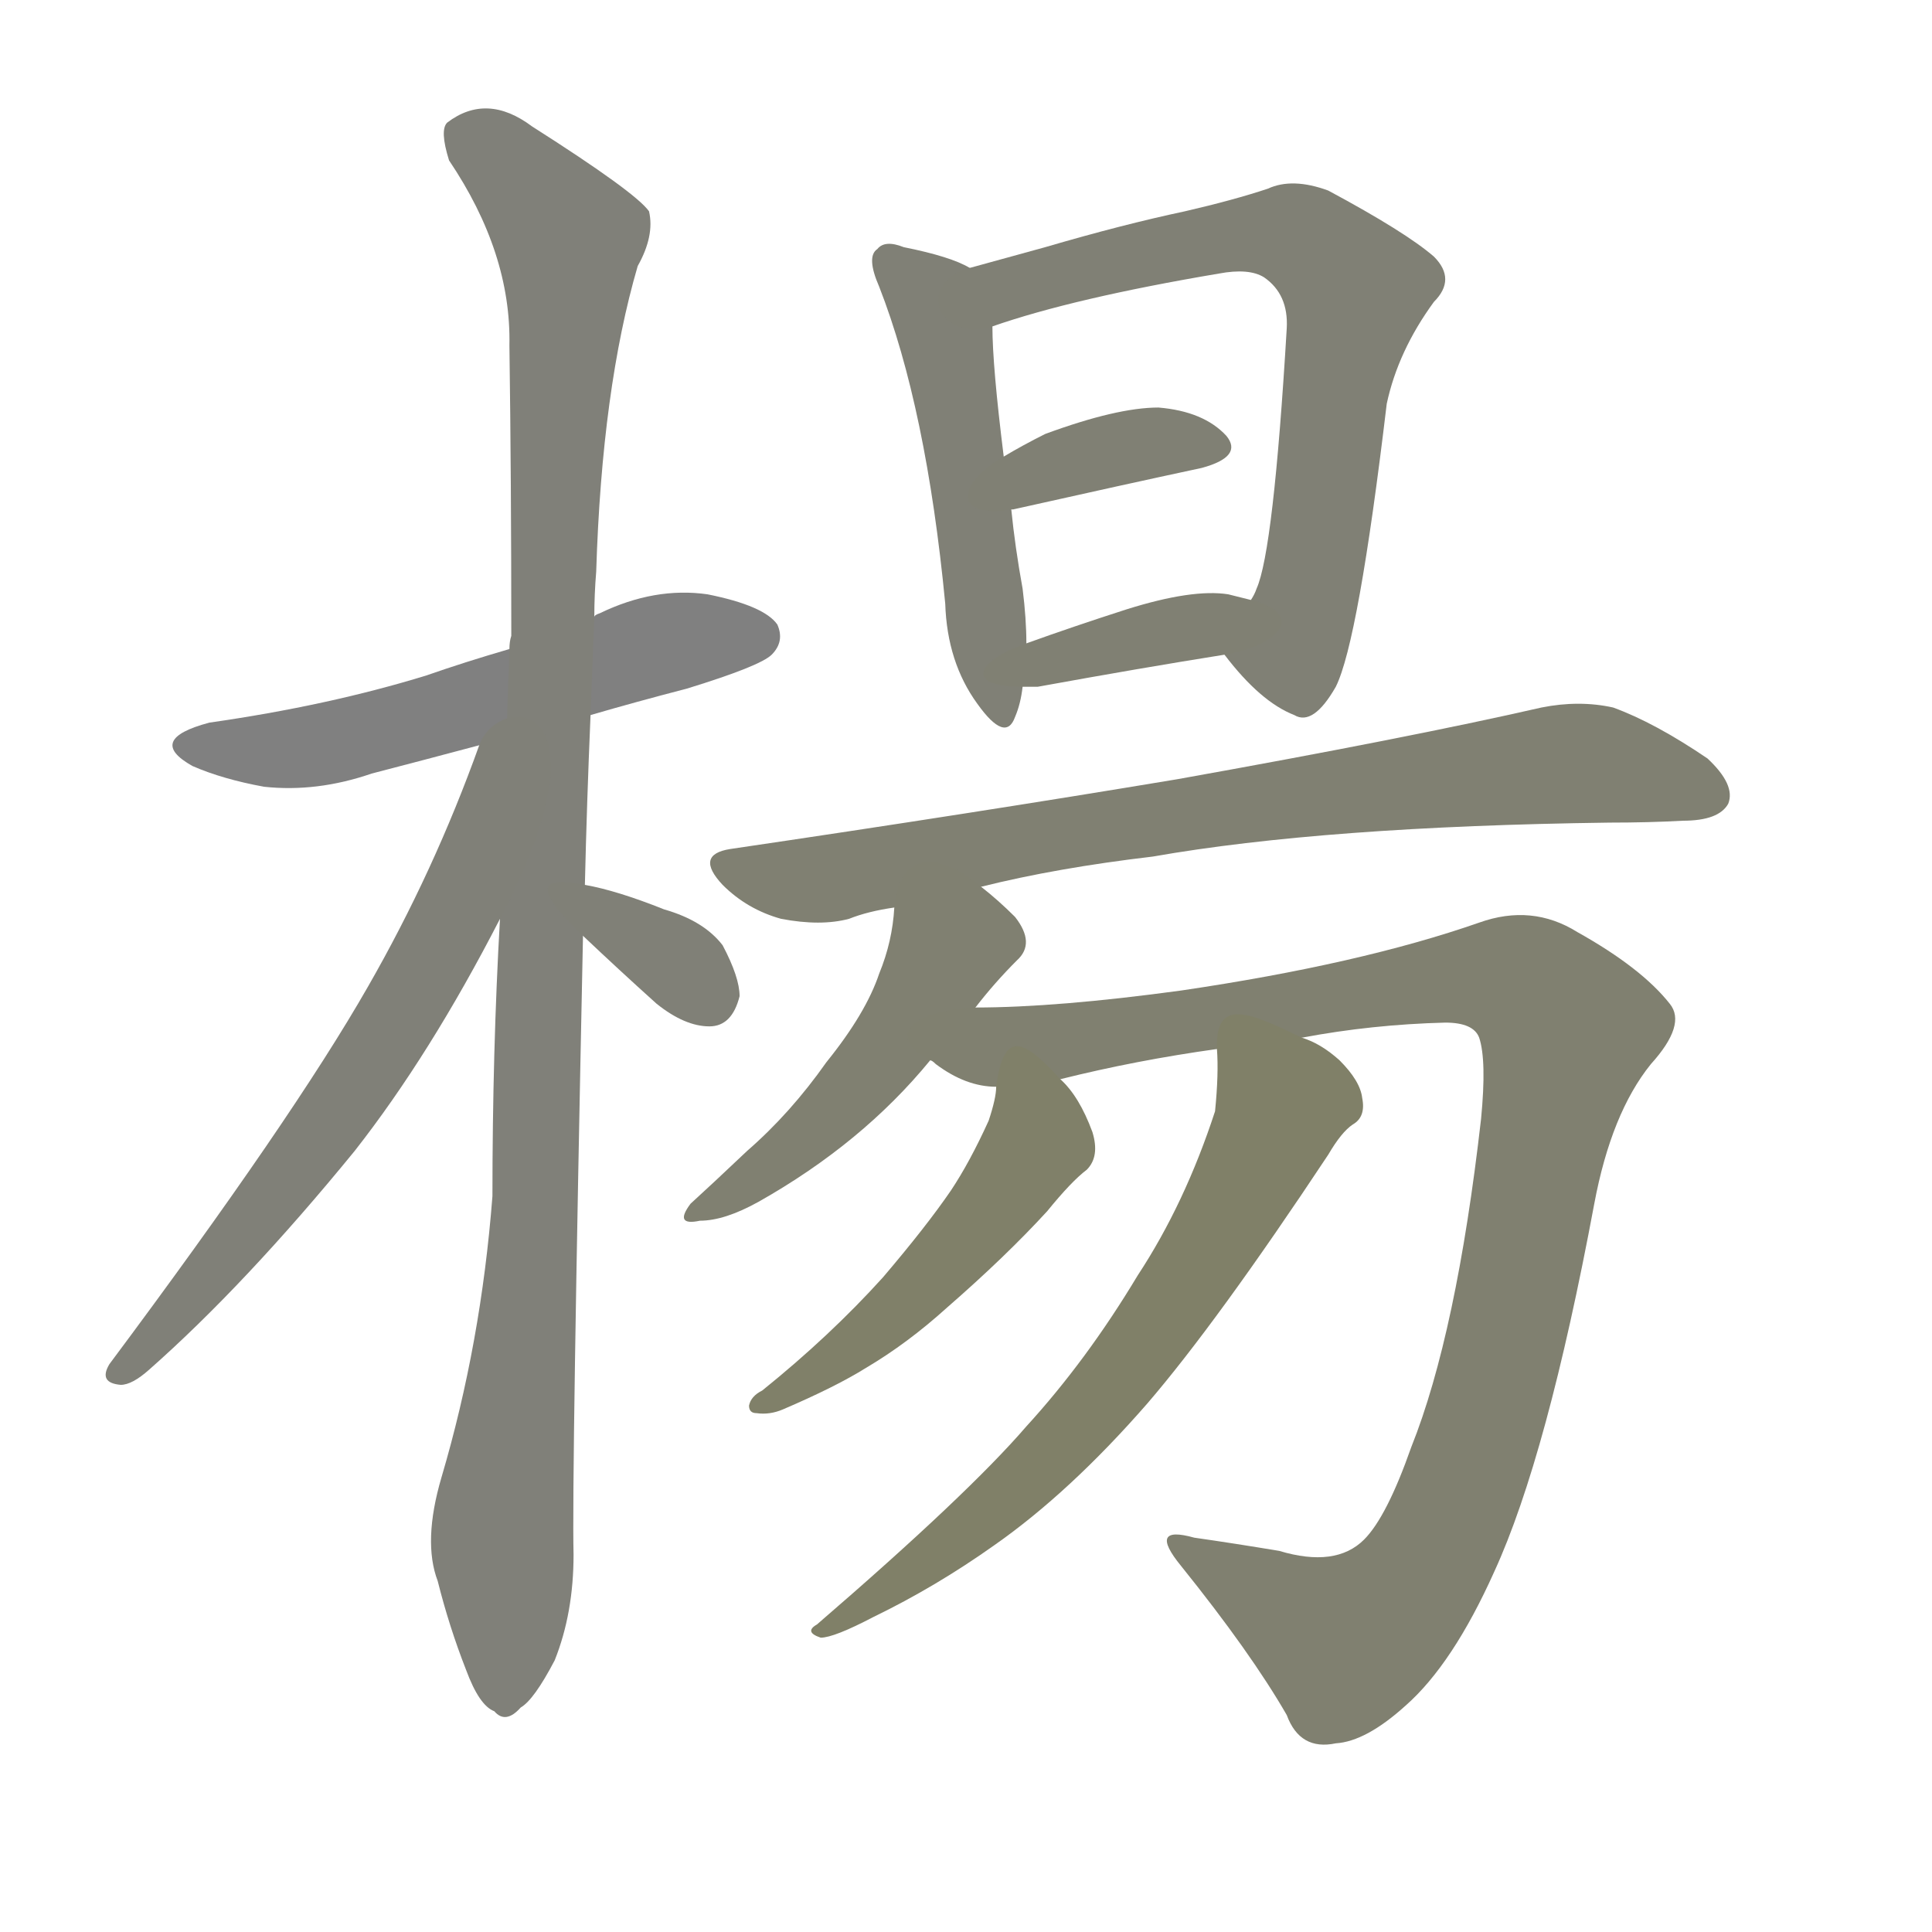 <svg version="1.1" viewBox="0 0 1024 1024" xmlns="http://www.w3.org/2000/svg">
  
  <g transform="scale(1, -1) translate(0, -900)">
    <style type="text/css">
        .stroke1 {fill: #808080;}
        .stroke2 {fill: #808079;}
        .stroke3 {fill: #808078;}
        .stroke4 {fill: #808077;}
        .stroke5 {fill: #808076;}
        .stroke6 {fill: #808075;}
        .stroke7 {fill: #808074;}
        .stroke8 {fill: #808073;}
        .stroke9 {fill: #808072;}
        .stroke10 {fill: #808071;}
        .stroke11 {fill: #808070;}
        .stroke12 {fill: #808069;}
        .stroke13 {fill: #808068;}
        .stroke14 {fill: #808067;}
        .stroke15 {fill: #808066;}
        .stroke16 {fill: #808065;}
        .stroke17 {fill: #808064;}
        .stroke18 {fill: #808063;}
        .stroke19 {fill: #808062;}
        .stroke20 {fill: #808061;}
        text {
            font-family: Helvetica;
            font-size: 50px;
            fill: #808060;
            paint-order: stroke;
            stroke: #000000;
            stroke-width: 4px;
            stroke-linecap: butt;
            stroke-linejoin: miter;
            font-weight: 800;
        }
    </style>

    <path d="M 313 521 Q 337 528 364 535 Q 403 547 409 553 Q 416 560 412 569 Q 405 579 375 585 Q 347 589 318 575 Q 315 574 315 573 L 270 556 Q 246 549 226 542 Q 174 526 111 517 Q 77 508 102 494 Q 118 487 140 483 Q 168 480 197 490 Q 224 497 254 505 L 313 521 Z" class="stroke1"/>
    <path d="M 265 413 Q 261 343 261 266 Q 255 188 234 117 Q 224 83 232 62 Q 238 38 247 15 Q 254 -4 262 -7 Q 268 -14 276 -5 Q 283 -1 294 20 Q 304 45 304 76 Q 303 116 309 404 L 310 431 Q 311 474 313 521 L 315 573 Q 315 585 316 597 Q 319 694 338 759 Q 347 775 344 788 Q 337 798 282 833 Q 258 851 237 835 Q 233 831 238 815 Q 271 766 270 717 Q 271 645 271 563 Q 270 560 270 556 L 265 413 Z" class="stroke2"/>
    <path d="M 254 505 Q 230 438 195 377 Q 155 307 58 177 Q 52 167 64 166 Q 70 166 79 174 Q 130 219 188 290 Q 228 341 265 413 C 327 532 264 533 254 505 Z" class="stroke3"/>
    <path d="M 309 404 Q 328 386 348 368 Q 363 356 376 356 Q 388 356 392 372 Q 392 382 383 399 Q 373 412 352 418 Q 327 428 310 431 C 281 437 287 425 309 404 Z" class="stroke4"/>
    <path d="M 466 748 Q 491 684 501 580 Q 502 549 518 527 Q 533 506 538 520 Q 541 527 542 536 L 544 559 Q 544 572 542 588 Q 538 610 536 630 L 532 658 Q 526 706 526 727 C 525 753 525 753 514 758 Q 504 764 479 769 Q 469 773 465 768 Q 459 764 466 748 Z" class="stroke5"/>
    <path d="M 649 553 Q 668 528 686 521 Q 696 515 708 536 Q 720 560 735 686 Q 741 714 760 740 Q 772 752 760 764 Q 745 777 704 799 Q 685 806 672 800 Q 654 794 628 788 Q 595 781 554 769 Q 532 763 514 758 C 485 750 497 718 526 727 Q 569 742 646 755 Q 662 758 670 753 Q 683 744 682 726 Q 675 608 666 588 Q 665 585 663 582 C 652 554 648 555 649 553 Z" class="stroke6"/>
    <path d="M 536 630 L 537 630 Q 595 643 637 652 Q 659 658 650 669 Q 638 682 614 684 Q 592 684 554 670 Q 542 664 532 658 C 506 643 506 625 536 630 Z" class="stroke7"/>
    <path d="M 542 536 Q 545 536 550 536 Q 605 546 649 553 C 679 558 692 575 663 582 Q 659 583 651 585 Q 632 588 597 577 Q 569 568 544 559 C 516 549 512 536 542 536 Z" class="stroke8"/>
    <path d="M 611 446 Q 702 462 853 464 Q 874 464 892 465 Q 911 465 916 474 Q 920 484 905 498 Q 877 517 855 525 Q 837 529 817 525 Q 747 509 624 487 Q 516 469 387 450 Q 368 447 383 431 Q 396 418 414 413 Q 435 409 450 413 Q 460 417 474 419 L 520 430 Q 560 440 611 446 Z" class="stroke9"/>
    <path d="M 474 419 Q 473 401 466 384 Q 459 363 438 337 Q 419 310 396 290 Q 377 272 366 262 Q 357 250 371 253 Q 384 253 402 263 Q 457 294 493 338 L 517 366 Q 527 379 539 391 Q 549 400 538 414 Q 529 423 520 430 C 497 449 477 449 474 419 Z" class="stroke10"/>
    <path d="M 493 338 Q 494 338 496 336 Q 512 324 528 324 L 562 328 Q 602 338 645 344 L 690 350 Q 727 357 766 358 Q 781 358 784 350 Q 788 338 785 307 Q 772 193 748 133 Q 735 96 723 84 Q 708 69 678 78 Q 654 82 633 85 Q 608 92 626 70 Q 663 24 682 -9 Q 689 -28 708 -24 Q 724 -23 745 -4 Q 770 18 792 67 Q 820 128 845 262 Q 854 310 875 336 Q 894 357 885 368 Q 870 387 836 406 Q 812 421 784 411 Q 721 389 626 375 Q 560 366 517 366 C 487 365 467 352 493 338 Z" class="stroke11"/>
    <path d="M 528 324 Q 528 318 524 306 Q 514 284 504 269 Q 491 250 468 223 Q 440 192 404 163 Q 398 160 397 155 Q 397 151 401 151 Q 408 150 415 153 Q 443 165 459 175 Q 481 188 502 207 Q 533 234 555 258 Q 568 274 576 280 Q 583 287 579 300 Q 572 319 562 328 C 542 350 532 354 528 324 Z" class="stroke12"/>
    <path d="M 645 344 Q 646 331 644 311 Q 628 262 603 224 Q 576 179 544 144 Q 513 108 433 39 Q 426 35 435 32 Q 442 32 463 43 Q 496 59 527 81 Q 567 109 608 156 Q 645 199 704 288 Q 711 300 717 304 Q 724 308 722 318 Q 721 327 710 338 Q 700 347 690 350 C 663 363 644 372 645 344 Z" class="stroke13"/>
    
    
    
    
    
    
    
    
    
    
    
    
    </g>
</svg>